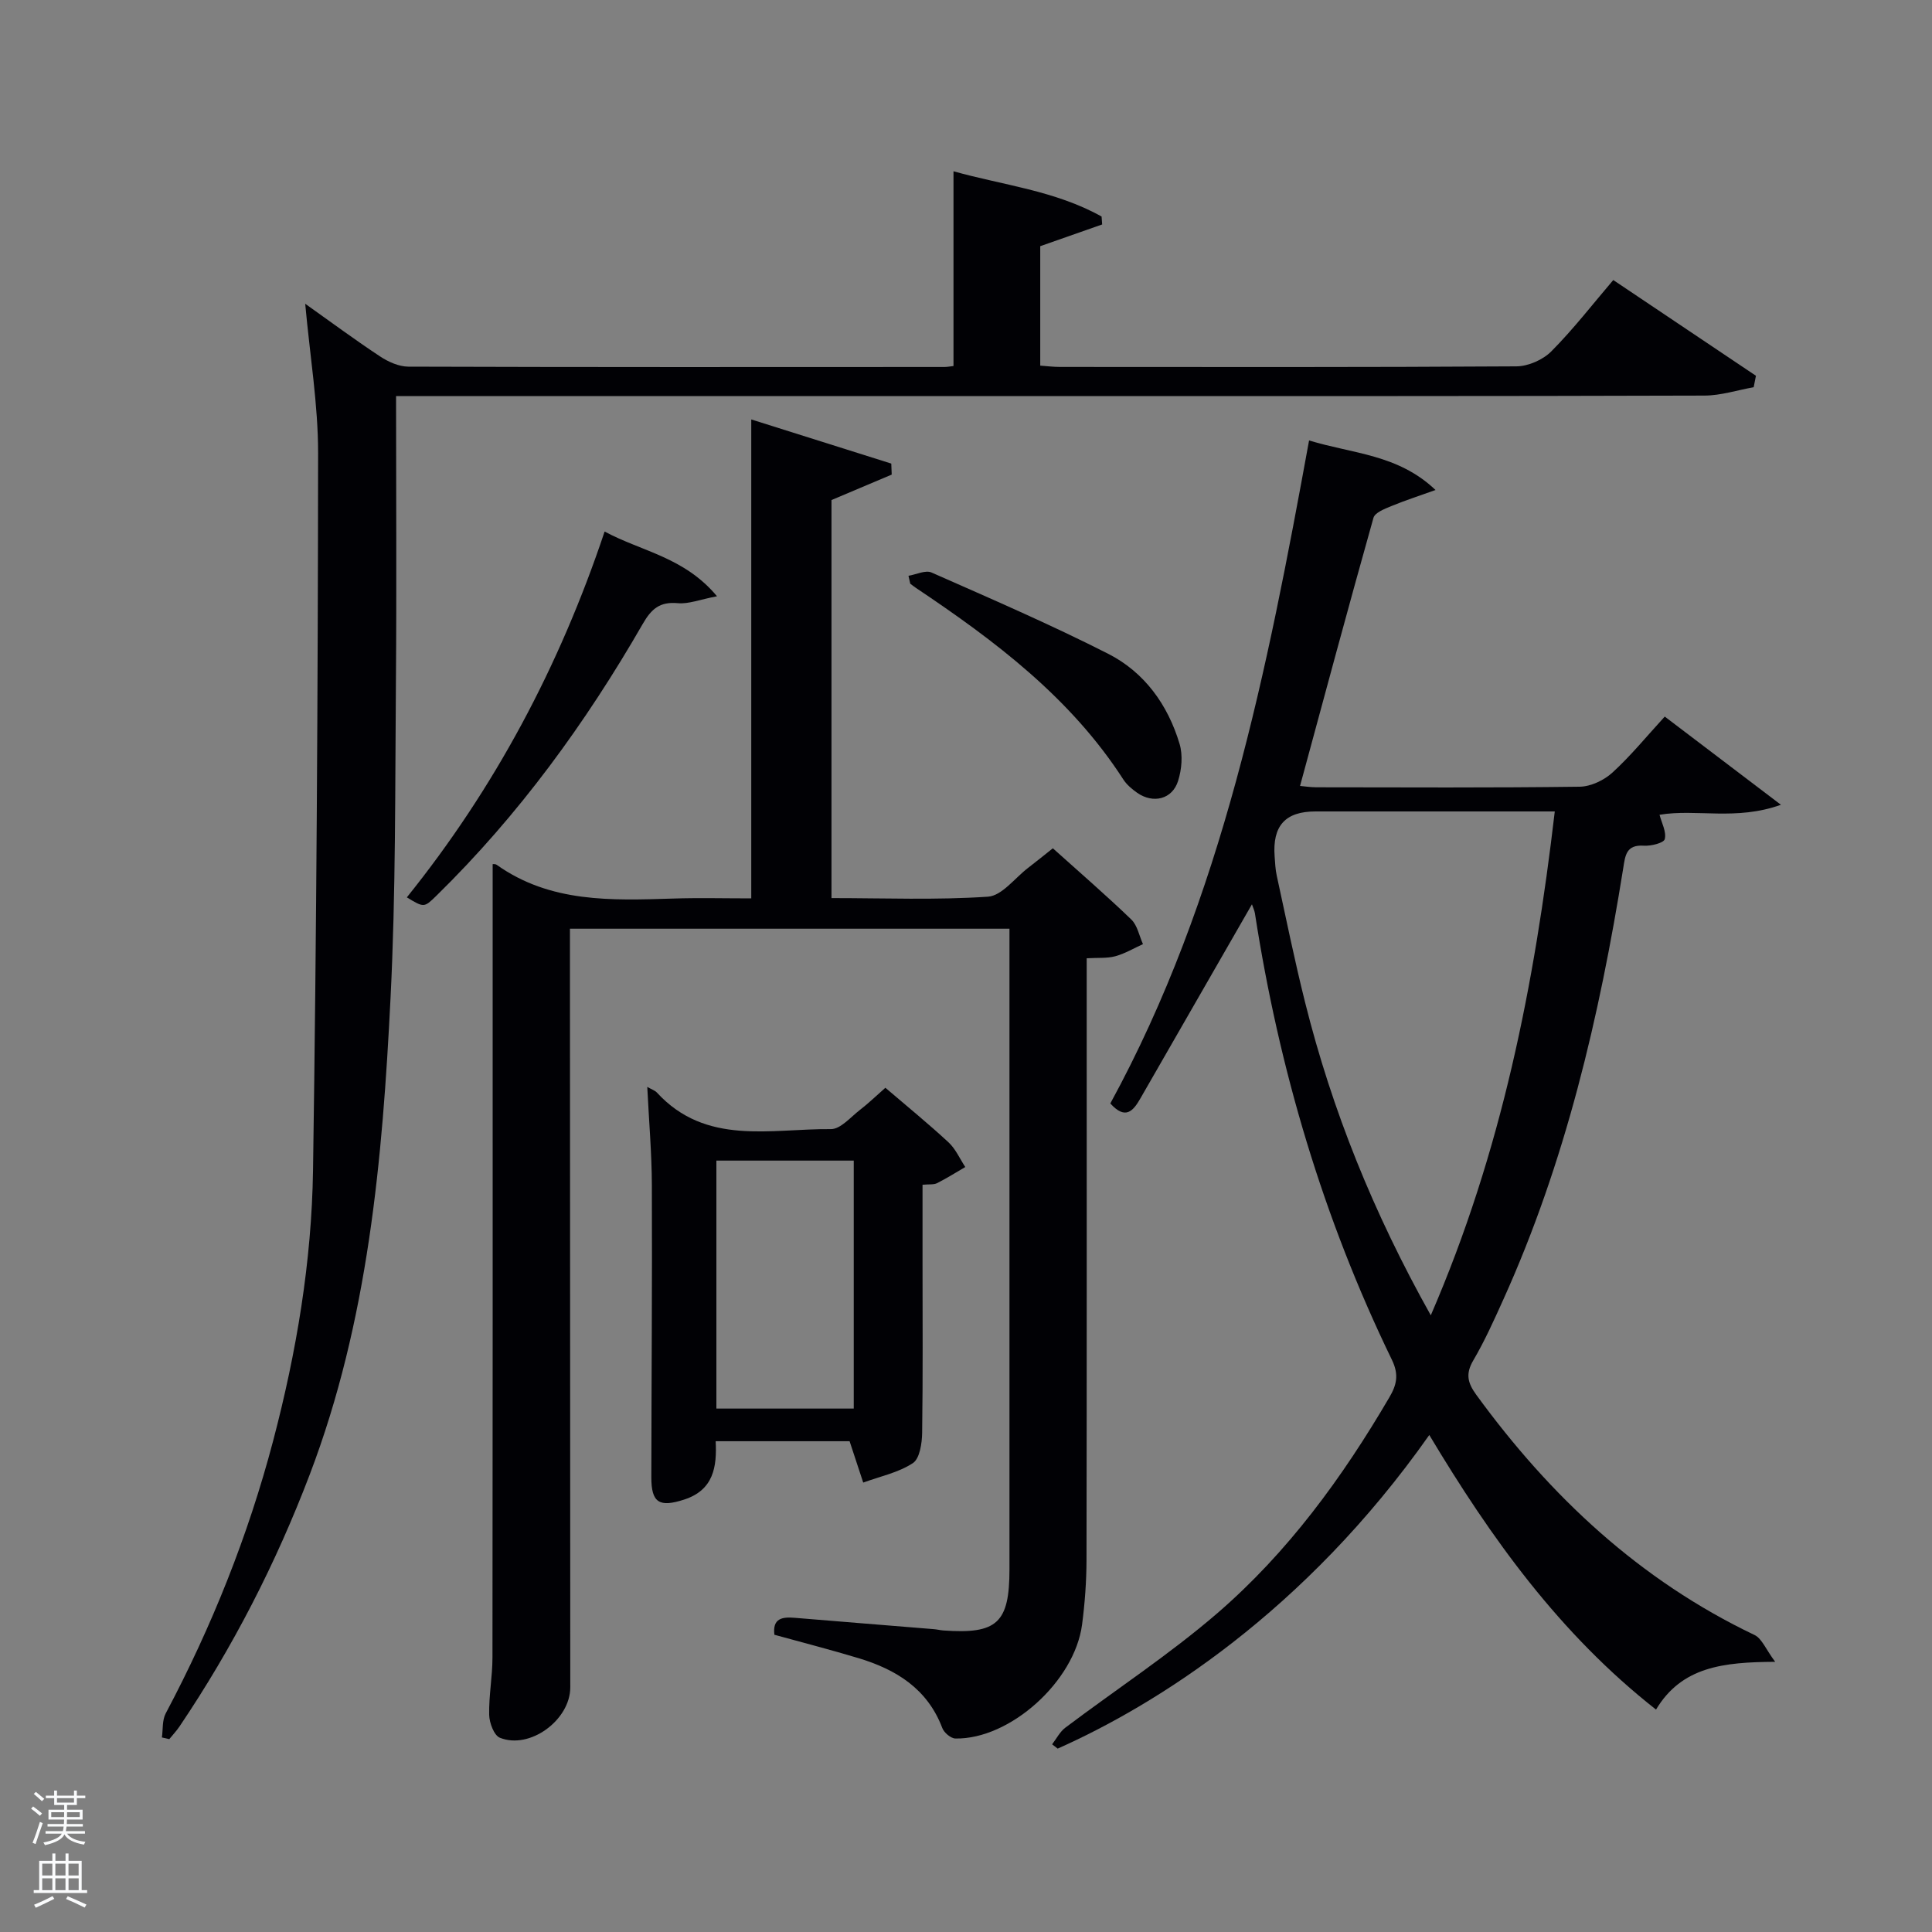 <svg enable-background="new 0 0 400 400" viewBox="0 0 400 400" xmlns="http://www.w3.org/2000/svg"><rect x="0" y="0" width="400" height="400" fill="#808080" stroke="none"/><path d="m6.44 374.46.42-.45c.65.47 1.27.95 1.85 1.44l-.45.49c-.65-.56-1.25-1.06-1.82-1.48m.93 7.33-.63-.26c.55-1.36 1.05-2.8 1.52-4.33.19.1.38.19.59.27-.46 1.29-.95 2.73-1.48 4.32m-.38-10.38.44-.42c.43.34 1.01.82 1.74 1.44l-.49.49c-.53-.51-1.09-1.01-1.69-1.51m2.5.35h1.72v-1.04h.59v1.04h3.52v-1.04h.59v1.04h1.75v.53h-1.75v1.42h-2.03v.97h3.22v2.03h-3.24c0 .35-.01.66-.03.93h3.32v.53h-3.37c-.03.27-.08.58-.15.94h3.96v.53h-3.71c.67.92 1.93 1.48 3.79 1.68-.13.24-.23.44-.29.59-2.13-.38-3.48-1.08-4.04-2.12-.43.97-1.77 1.72-4.03 2.23-.09-.19-.2-.37-.33-.55 2.1-.42 3.37-1.03 3.81-1.83h-3.36v-.53h3.58c.08-.29.13-.61.16-.94h-3.33v-.53h3.39c.02-.27.04-.58.04-.93h-3.23v-2.03h3.25v-.97h-2.07v-1.42h-1.73zm1.12 3.44v1h2.65c.01-.3.02-.44.02-.4v-.25-.35zm1.19-2h3.52v-.91h-3.52zm4.71 2h-2.63v.59c0 .15-.01.28-.01.4h2.64z" fill="#fafbfc"/><path d="m13.56 383.74h.63v1.52h2.72v6.07h1.13v.6h-11.06v-.6h1.13v-6.07h2.73v-1.52h.63v1.52h2.1v-1.52zm-2.69 8.83.38.56c-1.24.63-2.53 1.25-3.85 1.85-.1-.21-.21-.42-.34-.63 1.36-.55 2.63-1.15 3.81-1.78m-2.13-4.27h2.1v-2.45h-2.1zm0 3.04h2.1v-2.46h-2.1zm2.72-3.04h2.1v-2.45h-2.1zm0 3.04h2.1v-2.46h-2.1zm6.07 3.6c-1.41-.71-2.7-1.3-3.86-1.78l.35-.56c1.45.62 2.75 1.19 3.88 1.72zm-1.25-9.09h-2.1v2.45h2.1zm-2.09 5.49h2.1v-2.46h-2.1z" fill="#fafbfc"/><g fill="#010105"><path d="m155.54 186c0-33.27 0-66 0-99.16 9.71 3.06 19.35 6.1 28.99 9.14.03.76.06 1.52.09 2.28-4.11 1.74-8.21 3.47-12.47 5.27v82.41c10.89 0 21.68.43 32.39-.29 2.9-.19 5.57-3.87 8.32-5.97 1.57-1.2 3.11-2.46 5.12-4.05 5.46 4.91 10.99 9.68 16.24 14.74 1.27 1.22 1.64 3.38 2.42 5.1-1.9.86-3.74 1.97-5.73 2.51-1.7.46-3.57.28-5.92.42v6.09c0 39.49.03 78.97-.04 118.46-.01 4.47-.34 8.98-.92 13.41-1.56 11.78-14.93 23.78-26.22 23.58-.95-.02-2.36-1.21-2.72-2.18-3.08-8.13-9.56-12.11-17.35-14.46-5.7-1.72-11.47-3.2-17.41-4.84-.42-3.39 1.6-3.73 4.2-3.51 9.6.8 19.2 1.56 28.81 2.35.66.05 1.31.22 1.97.27 11.15.8 13.69-1.56 13.69-12.69 0-42.32 0-84.64 0-126.95 0-1.79 0-3.59 0-5.65-30.35 0-60.28 0-91 0v5.13c.02 50.65.04 101.3.07 151.94 0 6.75-8.37 12.94-14.58 10.43-1.21-.49-2.17-3.08-2.21-4.72-.09-3.96.68-7.94.68-11.91.06-47.32.04-94.63.04-141.95 0-7.42 0-14.84 0-22.27-.11-.01.5-.12.85.13 11.08 7.87 23.73 7.37 36.4 6.98 5.32-.18 10.64-.04 16.29-.04z"/><path d="m259.2 187.23c-7.86 13.67-15.48 26.91-23.08 40.16-1.5 2.62-3.09 4.55-6.24 1.07 23.26-42.63 32.46-89.7 41.15-137.27 9.02 2.77 18.41 2.85 26.18 10.26-3.06 1.1-6.16 2.1-9.17 3.34-1.36.56-3.38 1.34-3.68 2.42-5.17 18.36-10.12 36.78-15.2 55.51.96.08 2.18.28 3.4.28 18.16.02 36.33.12 54.49-.12 2.3-.03 5.04-1.33 6.78-2.92 3.79-3.46 7.06-7.48 10.84-11.6 7.79 5.92 15.35 11.66 24.05 18.26-9.32 3.35-17.51.79-25.13 2.07.44 1.7 1.46 3.54 1.08 5.04-.2.8-2.84 1.46-4.33 1.36-3.65-.24-3.85 1.99-4.27 4.67-4.92 30.72-11.96 60.87-24.86 89.38-1.92 4.25-3.84 8.52-6.19 12.53-1.63 2.78-1.16 4.65.63 7.11 15.34 21.07 33.85 38.39 57.61 49.73 1.52.73 2.33 2.95 4.27 5.55-10.76.06-19.34 1.01-24.67 9.89-19.95-15.66-34.18-35.54-46.94-56.85-25.86 36.74-56.72 55.94-76.94 64.93-.38-.3-.77-.6-1.15-.89.9-1.16 1.6-2.59 2.73-3.44 10.48-7.9 21.53-15.13 31.45-23.68 14.61-12.6 25.92-28.1 35.65-44.73 1.48-2.52 2.02-4.65.53-7.73-14.25-29.33-23.39-60.26-28.37-92.45-.1-.63-.39-1.2-.62-1.88zm37.03 85.09c14.68-33.9 21.48-68.5 25.67-104.32-16.93 0-33.23 0-49.54 0-6.25 0-8.94 2.96-8.46 9.34.1 1.33.15 2.68.44 3.97 1.91 8.76 3.69 17.55 5.87 26.24 5.59 22.35 14.12 43.53 26.02 64.77z"/><path d="m82 82c0 20.19.13 39.67-.03 59.15-.18 21.81-.02 43.64-1.11 65.41-1.67 33.52-4.62 66.93-16.74 98.75-7.01 18.41-15.94 35.8-26.95 52.13-.63.93-1.41 1.76-2.12 2.63-.51-.12-1.02-.23-1.53-.35.24-1.67.04-3.57.79-4.98 9.54-17.98 17.05-36.75 22.24-56.43 4.84-18.38 7.98-37.11 8.26-56.07.73-49.45 1-98.92 1.05-148.38.01-10.07-1.69-20.14-2.67-30.97 5.38 3.82 10.35 7.51 15.51 10.91 1.69 1.12 3.88 2.1 5.84 2.11 36.99.12 73.97.09 110.96.07.64 0 1.28-.13 1.91-.2 0-13.23 0-26.29 0-40.32 10.14 2.86 21.03 3.99 30.66 9.37.04.55.08 1.09.12 1.64-4.11 1.45-8.23 2.89-12.82 4.5v24.73c1.26.09 2.69.27 4.12.27 31.49.02 62.98.08 94.47-.12 2.46-.02 5.5-1.36 7.24-3.12 4.57-4.6 8.56-9.78 12.81-14.75 11 7.38 20.27 13.6 29.54 19.82-.16.79-.31 1.58-.47 2.37-3.39.6-6.78 1.72-10.17 1.73-44.31.14-88.63.1-132.94.1-43.82 0-87.64 0-131.45 0-1.98 0-3.95 0-6.52 0z"/><path d="m183.31 225.21c4.54 3.89 8.93 7.46 13.07 11.3 1.47 1.36 2.33 3.38 3.47 5.11-1.94 1.13-3.84 2.33-5.84 3.34-.69.35-1.63.2-3.01.33v15.87c0 11.83.09 23.65-.08 35.48-.03 2.18-.5 5.36-1.93 6.29-3.01 1.97-6.8 2.75-10.27 4.02-.87-2.65-1.75-5.3-2.82-8.56-8.47 0-17.85 0-27.73 0 .27 5.21-.37 10.1-6.55 12.09-5.09 1.64-6.78.69-6.77-4.64.03-20.15.19-40.31.11-60.46-.02-6.6-.6-13.2-.95-20.35.94.54 1.59.74 1.98 1.16 10.19 11.1 23.58 7.46 36.04 7.58 2 .02 4.09-2.5 6.03-3.99 1.7-1.31 3.26-2.82 5.25-4.57zm-6.55 15.08c-9.61 0-18.99 0-28.44 0v51.34h28.44c0-17.3 0-34.21 0-51.34z"/><path d="m125.18 110.05c7.74 4.16 16.47 5.27 23.27 13.4-3.58.68-5.9 1.64-8.11 1.43-3.72-.34-5.47 1.16-7.27 4.3-11.83 20.55-25.69 39.6-42.69 56.24-2.58 2.53-2.58 2.52-6.15.37 18.17-22.59 31.59-47.78 40.95-75.74z"/><path d="m188.09 119.21c1.61-.26 3.52-1.23 4.77-.68 12.27 5.42 24.61 10.75 36.56 16.82 7.52 3.82 12.38 10.57 14.8 18.67.7 2.34.44 5.29-.31 7.66-1.19 3.81-5.16 4.77-8.47 2.46-1.07-.75-2.16-1.67-2.86-2.75-10.91-16.92-26.54-28.69-42.93-39.66-.41-.27-.79-.59-1.19-.88-.12-.55-.25-1.09-.37-1.64z"/></g></svg>